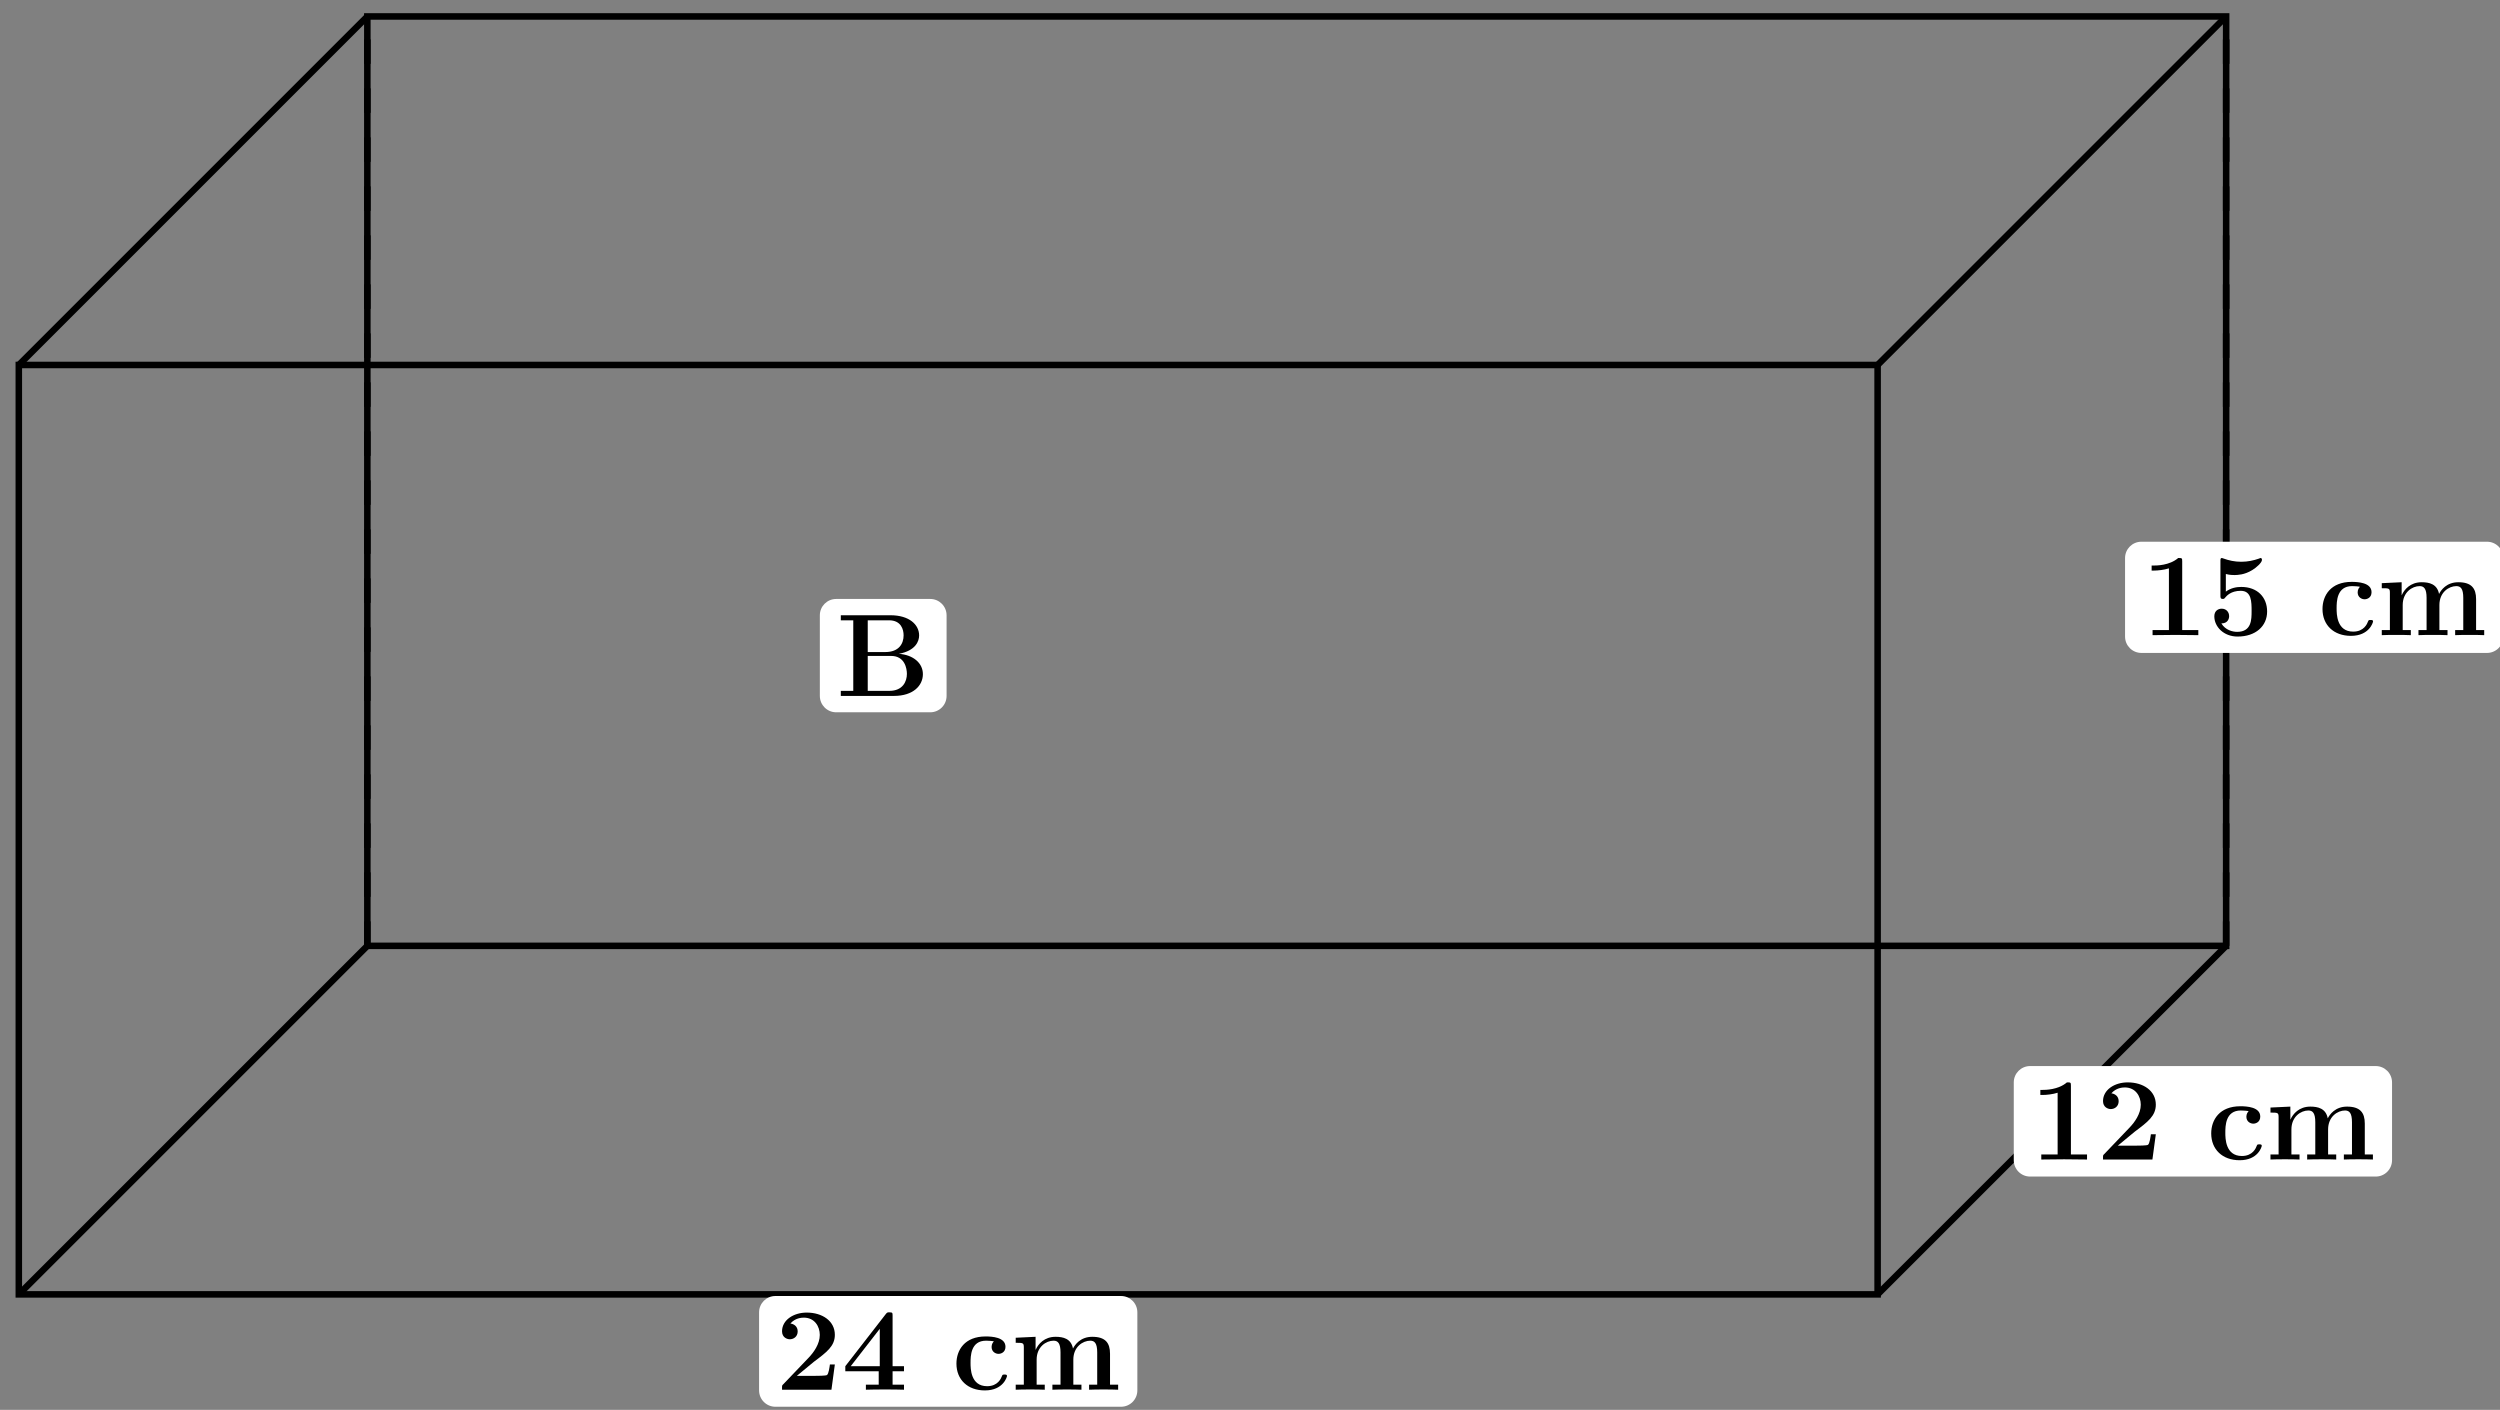 <svg xmlns="http://www.w3.org/2000/svg" xmlns:xlink="http://www.w3.org/1999/xlink" xmlns:inkscape="http://www.inkscape.org/namespaces/inkscape" version="1.1" width="305" height="172" viewBox="0 0 305 172">
<rect x="0" y="0" width="305" height="172" fill="#808080" stroke="none"/>
<defs>
<path id="font_1_107" d="M.505 .215H.463C.46 .194 .453 .135 .438 .125 .43 .118 .352 .118 .337 .118H.182L.326 .237C.437 .32 .505 .371 .505 .467 .505 .585 .398 .656 .266 .656 .153 .656 .056 .592 .056 .497 .056 .444 .099 .429 .122 .429 .153 .429 .189 .45 .189 .496 .189 .538 .158 .559 .127 .563 .167 .609 .22 .613 .241 .613 .333 .613 .377 .538 .377 .466 .377 .388 .324 .316 .283 .273L.066 .046C.056 .037 .056 .035 .056 .017V0H.476L.505 .215Z"/>
<path id="font_1_57" d="M.53 0V.043H.433V.157H.53V.2H.433V.629C.433 .654 .432 .658 .407 .658 .389 .658 .387 .658 .375 .643L.031 .2V.157H.315V.043H.206V0C.235 .002 .334 .002 .37 .002 .404 .002 .503 .002 .53 0M.324 .2H.077L.324 .518V.2Z"/>
<path id="font_1_43" d="M.468 .117C.468 .129 .457 .129 .447 .129 .431 .129 .43 .128 .425 .116 .418 .097 .391 .03 .299 .03 .158 .03 .158 .182 .158 .227 .158 .286 .159 .417 .29 .417 .297 .417 .356 .415 .356 .41 .356 .41 .355 .408 .353 .407 .35 .404 .337 .389 .337 .364 .337 .322 .371 .305 .396 .305 .417 .305 .455 .318 .455 .365 .455 .447 .34 .453 .286 .453 .108 .453 .038 .337 .038 .222 .038 .086 .133-.006 .28-.006 .437-.006 .468 .11 .468 .117Z"/>
<path id="font_1_75" d="M.913 0V.043H.844V.306C.844 .398 .805 .45 .693 .45 .592 .45 .545 .382 .529 .35 .513 .435 .445 .45 .381 .45 .285 .45 .233 .388 .212 .34H.211V.45L.042 .442V.399C.104 .399 .111 .399 .111 .36V.043H.042V0C.065 .002 .137 .002 .165 .002 .193 .002 .266 .002 .289 0V.043H.22V.256C.22 .365 .301 .417 .364 .417 .401 .417 .423 .395 .423 .317V.043H.354V0C.377 .002 .449 .002 .477 .002 .505 .002 .578 .002 .601 0V.043H.532V.256C.532 .365 .613 .417 .676 .417 .713 .417 .735 .395 .735 .317V.043H.666V0C.689 .002 .761 .002 .789 .002 .817 .002 .89 .002 .913 0Z"/>
<path id="font_1_82" d="M.483 0V.043H.346V.627C.346 .656 .344 .656 .312 .656 .238 .592 .127 .592 .105 .592H.086V.549H.105C.14 .549 .193 .555 .233 .568V.043H.094V0L.288 .002 .483 0Z"/>
<path id="font_1_56" d="M.505 .201C.505 .323 .422 .41 .285 .41 .245 .41 .197 .402 .154 .37V.52C.188 .511 .215 .511 .23 .511 .254 .512 .311 .512 .378 .553 .409 .571 .461 .616 .461 .639 .461 .644 .461 .656 .449 .656 .449 .656 .446 .656 .436 .651 .39 .635 .341 .624 .285 .624 .228 .624 .18 .635 .133 .652 .126 .654 .123 .656 .12 .656 .108 .656 .108 .646 .108 .629V.338C.108 .319 .108 .308 .128 .308 .138 .308 .14 .309 .148 .319 .16 .333 .196 .377 .281 .377 .373 .377 .373 .283 .373 .205 .373 .133 .373 .028 .25 .028 .213 .028 .15 .042 .116 .1 .169 .099 .182 .139 .182 .161 .182 .198 .156 .225 .119 .225 .089 .225 .056 .207 .056 .16 .056 .072 .135-.012 .254-.012 .408-.012 .505 .077 .505 .201V.201Z"/>
<path id="font_1_34" d="M.737 .185C.737 .28 .654 .349 .533 .358 .677 .385 .705 .467 .705 .514 .705 .606 .621 .686 .461 .686H.039V.643H.145V.043H.039V0H.491C.656 0 .737 .089 .737 .185M.573 .515C.573 .445 .534 .373 .417 .373H.268V.643H.449C.552 .643 .573 .565 .573 .515M.601 .187C.601 .124 .567 .043 .452 .043H.268V.34H.467C.584 .34 .601 .232 .601 .187Z"/>
</defs>
<path transform="matrix(1,0,0,-1,2.295,157.914)" stroke-width=".797" stroke-linecap="butt" stroke-miterlimit="10" stroke-linejoin="miter" fill="none" stroke="#000000" d="M0 0H226.774V113.387H0Z"/>
<path transform="matrix(1,0,0,-1,2.295,157.914)" stroke-width=".797" stroke-linecap="butt" stroke-miterlimit="10" stroke-linejoin="miter" fill="none" stroke="#000000" d="M0 0 42.52 42.52"/>
<path transform="matrix(1,0,0,-1,2.295,157.914)" stroke-width=".797" stroke-linecap="butt" stroke-miterlimit="10" stroke-linejoin="miter" fill="none" stroke="#000000" d="M226.774 0 269.295 42.52"/>
<path transform="matrix(1,0,0,-1,2.295,157.914)" stroke-width=".797" stroke-linecap="butt" stroke-miterlimit="10" stroke-linejoin="miter" fill="none" stroke="#000000" d="M226.774 113.387 269.295 155.907"/>
<path transform="matrix(1,0,0,-1,2.295,157.914)" stroke-width=".797" stroke-linecap="butt" stroke-miterlimit="10" stroke-linejoin="miter" fill="none" stroke="#000000" d="M0 113.387 42.52 155.907"/>
<path transform="matrix(1,0,0,-1,2.295,157.914)" stroke-width=".797" stroke-linecap="butt" stroke-miterlimit="10" stroke-linejoin="miter" fill="none" stroke="#000000" d="M42.52 42.52H269.295V155.907H42.52Z"/>
<path transform="matrix(1,0,0,-1,2.295,157.914)" stroke-width=".797" stroke-linecap="butt" stroke-dasharray="2.989,2.989" stroke-miterlimit="10" stroke-linejoin="miter" fill="none" stroke="#000000" d="M42.52 42.52V155.907"/>
<path transform="matrix(1,0,0,-1,2.295,157.914)" stroke-width=".797" stroke-linecap="butt" stroke-dasharray="2.989,2.989" stroke-miterlimit="10" stroke-linejoin="miter" fill="none" stroke="#000000" d="M269.295 42.52V155.907"/>
<path transform="matrix(1,0,0,-1,2.295,157.914)" d="M134.469-.199H92.305C91.205-.199 90.313-1.091 90.313-2.192V-11.718C90.313-12.818 91.205-13.71 92.305-13.71H134.469C135.57-13.71 136.462-12.818 136.462-11.718V-2.192C136.462-1.091 135.57-.199 134.469-.199ZM90.313-13.71" fill="#ffffff"/>
<use data-text="2" xlink:href="#font_1_107" transform="matrix(14.347,0,0,-14.347,94.606,169.546)"/>
<use data-text="4" xlink:href="#font_1_57" transform="matrix(14.347,0,0,-14.347,102.683,169.546)"/>
<use data-text="c" xlink:href="#font_1_43" transform="matrix(14.347,0,0,-14.347,116.14,169.546)"/>
<use data-text="m" xlink:href="#font_1_75" transform="matrix(14.347,0,0,-14.347,123.314,169.546)"/>
<path transform="matrix(1,0,0,-1,2.295,157.914)" d="M301.119 91.825H258.955C257.854 91.825 256.962 90.933 256.962 89.832V80.249C256.962 79.148 257.854 78.256 258.955 78.256H301.119C302.219 78.256 303.111 79.148 303.111 80.249V89.832C303.111 90.933 302.219 91.825 301.119 91.825ZM256.962 78.256" fill="#ffffff"/>
<use data-text="1" xlink:href="#font_1_82" transform="matrix(14.347,0,0,-14.347,261.265,77.488)"/>
<use data-text="5" xlink:href="#font_1_56" transform="matrix(14.347,0,0,-14.347,269.343,77.488)"/>
<use data-text="c" xlink:href="#font_1_43" transform="matrix(14.347,0,0,-14.347,282.8,77.488)"/>
<use data-text="m" xlink:href="#font_1_75" transform="matrix(14.347,0,0,-14.347,289.974,77.488)"/>
<path transform="matrix(1,0,0,-1,2.295,157.914)" d="M287.542 27.855H245.378C244.277 27.855 243.385 26.963 243.385 25.862V16.365C243.385 15.265 244.277 14.373 245.378 14.373H287.542C288.642 14.373 289.534 15.265 289.534 16.365V25.862C289.534 26.963 288.642 27.855 287.542 27.855ZM243.385 14.373" fill="#ffffff"/>
<use data-text="1" xlink:href="#font_1_82" transform="matrix(14.347,0,0,-14.347,247.688,141.462)"/>
<use data-text="2" xlink:href="#font_1_107" transform="matrix(14.347,0,0,-14.347,255.765,141.462)"/>
<use data-text="c" xlink:href="#font_1_43" transform="matrix(14.347,0,0,-14.347,269.223,141.462)"/>
<use data-text="m" xlink:href="#font_1_75" transform="matrix(14.347,0,0,-14.347,276.396,141.462)"/>
<path transform="matrix(1,0,0,-1,2.295,157.914)" d="M111.195 84.841H99.718C98.618 84.841 97.726 83.949 97.726 82.849V73.007C97.726 71.907 98.618 71.014 99.718 71.014H111.195C112.296 71.014 113.188 71.907 113.188 73.007V82.849C113.188 83.949 112.296 84.841 111.195 84.841ZM97.726 71.014" fill="#ffffff"/>
<use data-text="B" xlink:href="#font_1_34" transform="matrix(14.347,0,0,-14.347,102.019,84.902)"/>
</svg>

